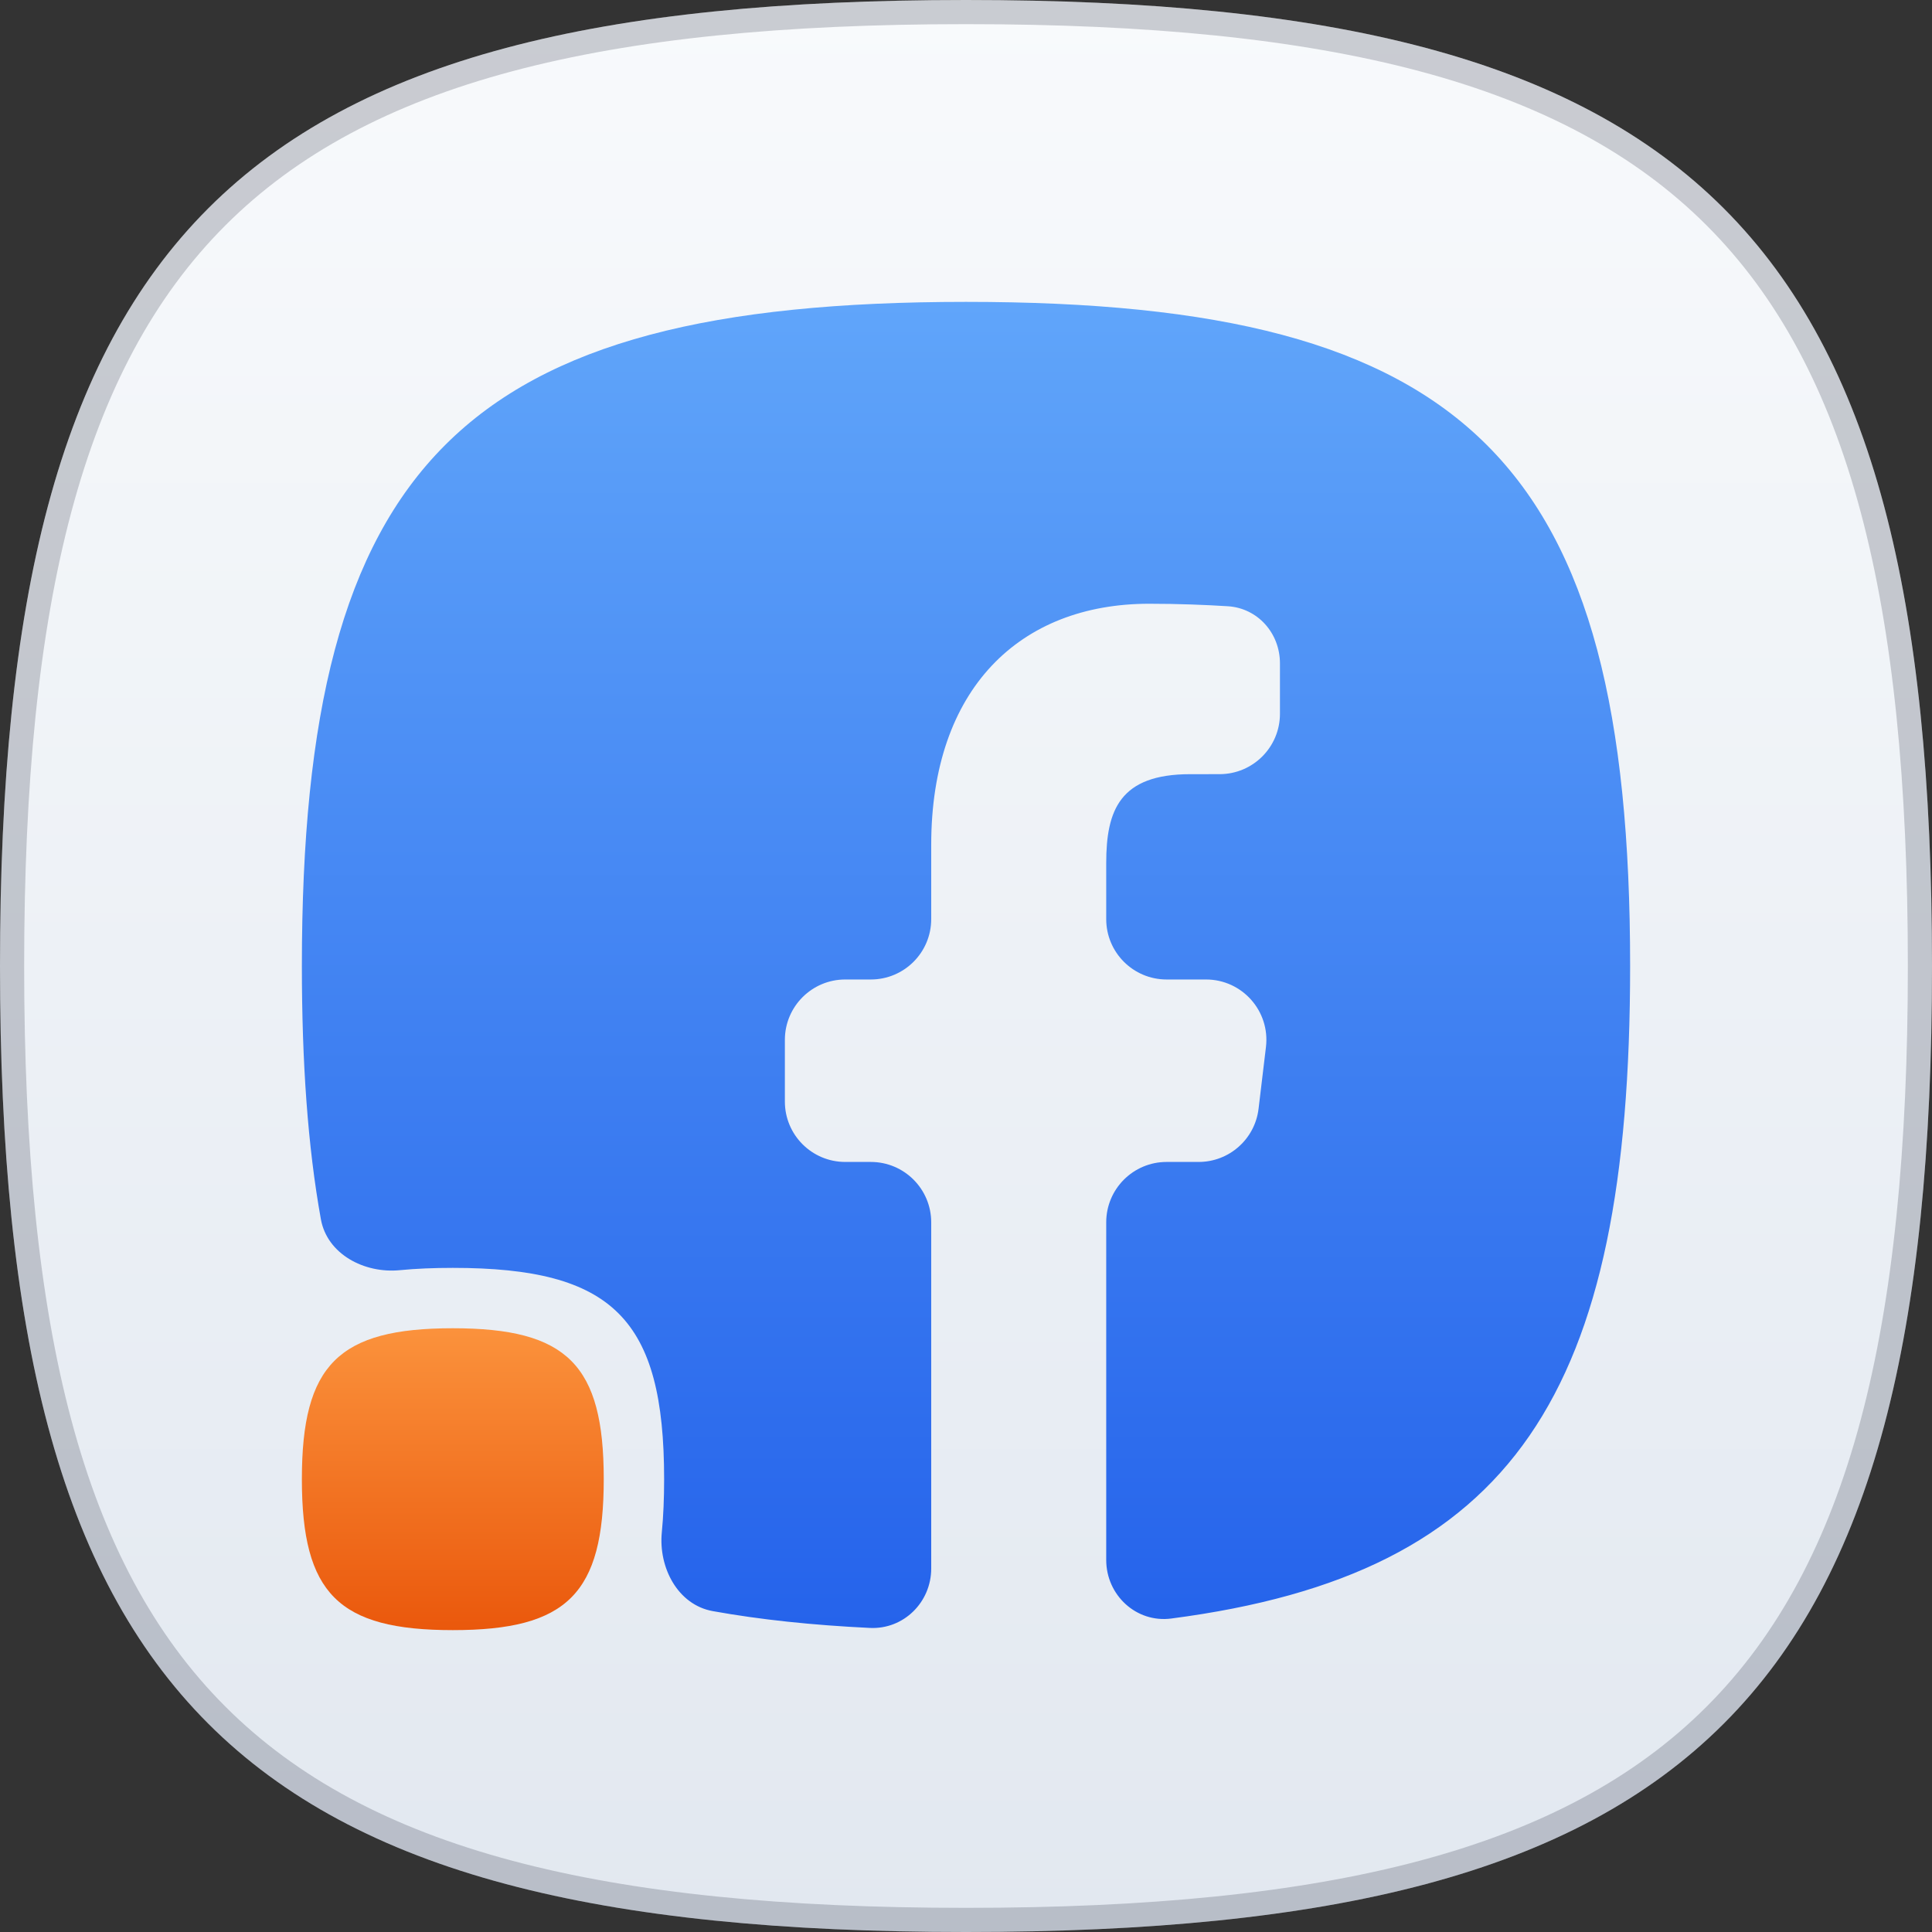 <svg width="320" height="320" viewBox="0 0 320 320" fill="none" xmlns="http://www.w3.org/2000/svg">
<rect x="0" y="0" width="320" height="320" fill="#333333" stroke="none"/>
<g clip-path="url(#clip0_818_7190)">
<path d="M160 0C281.326 0 320 38.674 320 160C320 281.326 281.326 320 160 320C38.674 320 0 281.326 0 160C0 38.674 38.674 0 160 0Z" fill="url(#paint0_linear_818_7190)"/>
<path d="M160 2C220.573 2 259.85 11.683 284.083 35.917C308.317 60.15 318 99.427 318 160C318 220.573 308.317 259.85 284.083 284.083C259.85 308.317 220.573 318 160 318C99.427 318 60.15 308.317 35.917 284.083C11.683 259.85 2 220.573 2 160C2 99.427 11.683 60.15 35.917 35.917C60.15 11.683 99.427 2 160 2Z" stroke="#0F172A" stroke-opacity="0.2" stroke-width="4"/>
<g clip-path="url(#clip1_818_7190)">
<path fill-rule="evenodd" clip-rule="evenodd" d="M160 50C243.412 50 270 76.588 270 160C270 230.824 250.831 260.681 193.985 268.08C188.208 268.831 183.225 264.207 183.225 258.381V202.455C183.225 196.933 187.702 192.455 193.225 192.455H198.528C203.59 192.455 207.855 188.672 208.457 183.645L209.681 173.424C210.394 167.472 205.746 162.234 199.752 162.234H193.225C187.702 162.234 183.225 157.757 183.225 152.234V142.94C183.225 134.19 185.481 128.228 197.136 128.228L202.005 128.225C207.526 128.222 212 123.746 212 118.225V109.863C212 104.887 208.331 100.724 203.365 100.413C199.676 100.182 195.168 100 190.34 100C168.909 100 154.238 114.083 154.238 139.948V152.234C154.238 157.757 149.761 162.234 144.238 162.234H140C134.477 162.234 130 166.712 130 172.234V182.455C130 187.978 134.477 192.455 140 192.455H144.238C149.761 192.455 154.238 196.933 154.238 202.455V259.799C154.238 265.383 149.663 269.907 144.086 269.637C134.566 269.177 125.907 268.268 118.048 266.85C112.267 265.807 109.048 259.651 109.617 253.804C109.878 251.12 110 248.19 110 245C110 218.46 101.54 210 75 210C71.81 210 68.88 210.122 66.196 210.383C60.349 210.952 54.194 207.733 53.15 201.952C50.979 189.918 50 176.005 50 160C50 76.588 76.588 50 160 50Z" fill="url(#paint1_linear_818_7190)"/>
<path d="M75 220C93.957 220 100 226.043 100 245C100 263.957 93.957 270 75 270C56.043 270 50 263.957 50 245C50 226.043 56.043 220 75 220Z" fill="url(#paint2_linear_818_7190)"/>
</g>
</g>
<defs>
<linearGradient id="paint0_linear_818_7190" x1="160" y1="0" x2="160" y2="320" gradientUnits="userSpaceOnUse">
<stop stop-color="#F8FAFC"/>
<stop offset="1" stop-color="#E2E8F0"/>
</linearGradient>
<linearGradient id="paint1_linear_818_7190" x1="160" y1="50" x2="160" y2="269.649" gradientUnits="userSpaceOnUse">
<stop stop-color="#60A5FA"/>
<stop offset="1" stop-color="#2563EB"/>
</linearGradient>
<linearGradient id="paint2_linear_818_7190" x1="75" y1="220" x2="75" y2="270" gradientUnits="userSpaceOnUse">
<stop stop-color="#FB923C"/>
<stop offset="1" stop-color="#EA580C"/>
</linearGradient>
<clipPath id="clip0_818_7190">
<rect width="320" height="320" fill="white"/>
</clipPath>
<clipPath id="clip1_818_7190">
<rect width="240" height="240" fill="white" transform="translate(40 40)"/>
</clipPath>
</defs>
</svg>
